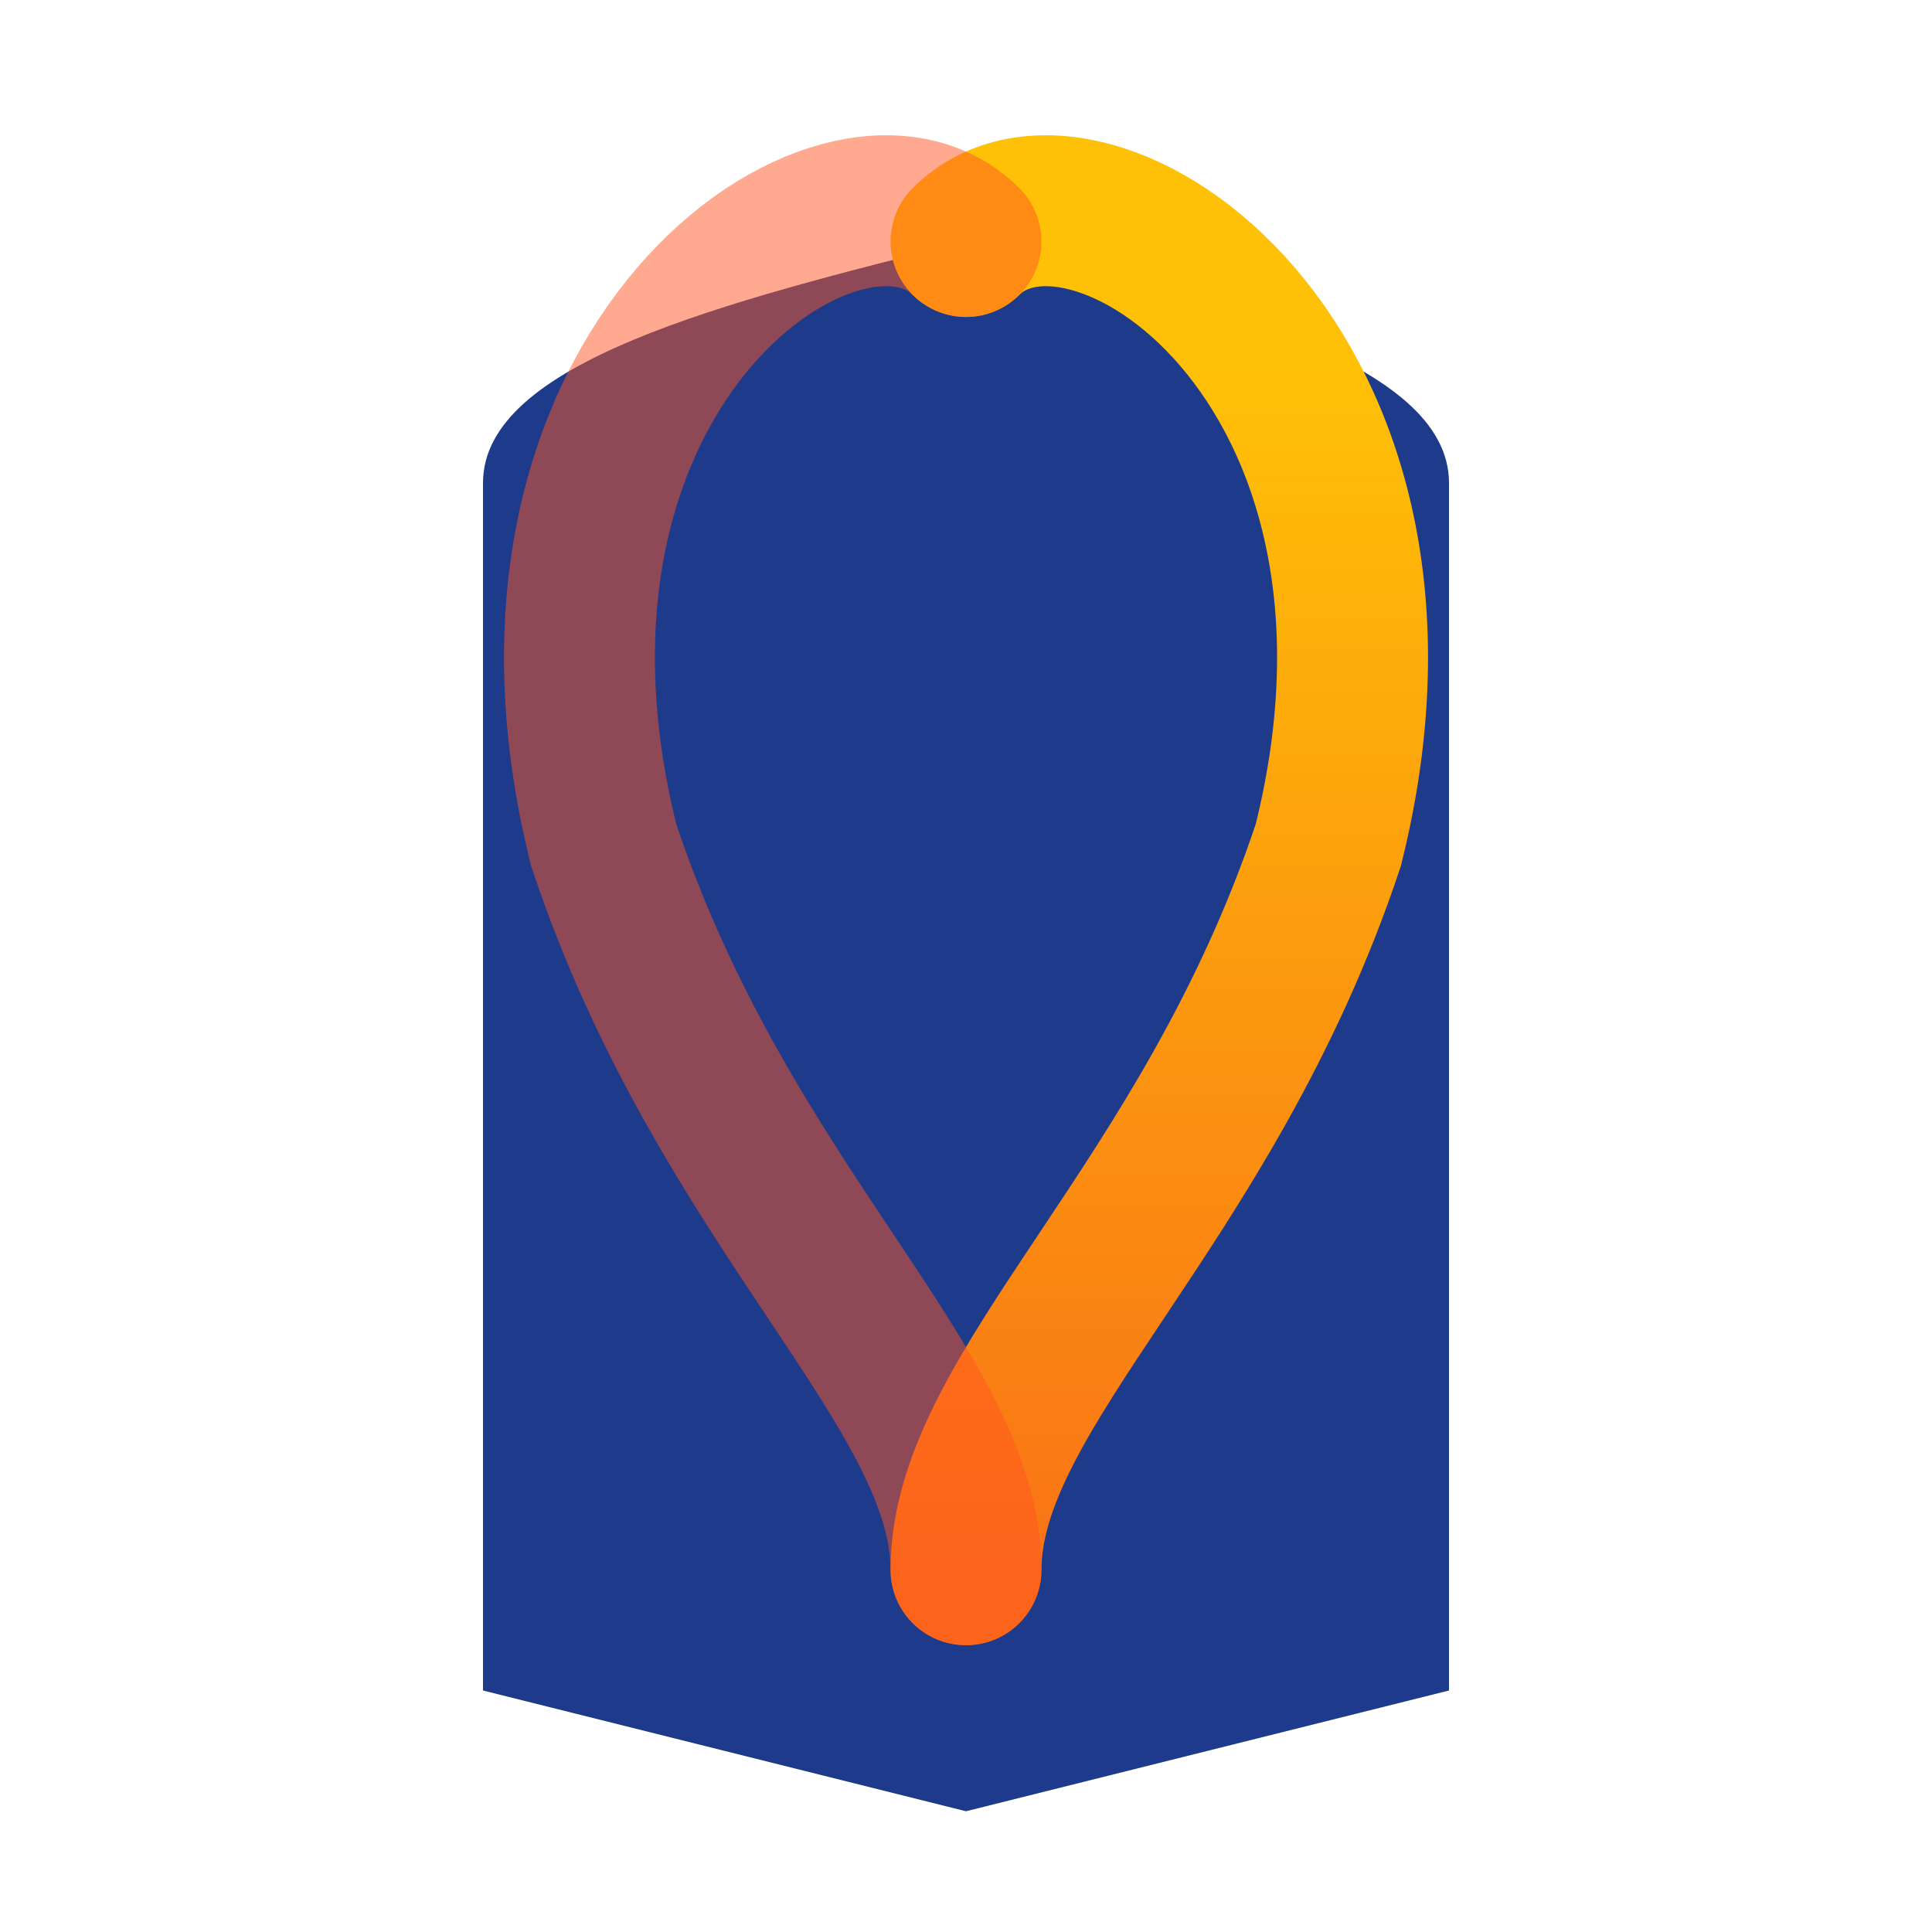 <svg width="32" height="32" viewBox="0 0 32 32" fill="none" xmlns="http://www.w3.org/2000/svg">
    <title>BookAI Favicon</title>
    <defs>
        <linearGradient id="Favicon_Flourish_Gradient" x1="16" y1="6" x2="16" y2="26" gradientUnits="userSpaceOnUse">
            <stop stop-color="#FFC107"/>
            <stop offset="1" stop-color="#F97316"/>
        </linearGradient>
    </defs>

    <!-- Simplified Book Covers (Deep Blue) -->
    <path d="M8 8 C8 6 12 5 16 4 C20 5 24 6 24 8 L24 28 L16 30 L8 28 Z" fill="#1E3A8A"/>

    <!-- Flowing Flourish (Gold) - Simplified for clarity -->
    <path d="M16 4 C18 2 24 6 22 14 C20 20 16 23 16 26" stroke="url(#Favicon_Flourish_Gradient)" stroke-width="2.5" fill="none" stroke-linecap="round"/>
    <path d="M16 4 C14 2 8 6 10 14 C12 20 16 23 16 26" stroke="#FF5722" stroke-width="2.5" fill="none" stroke-linecap="round" opacity="0.5"/>

</svg>